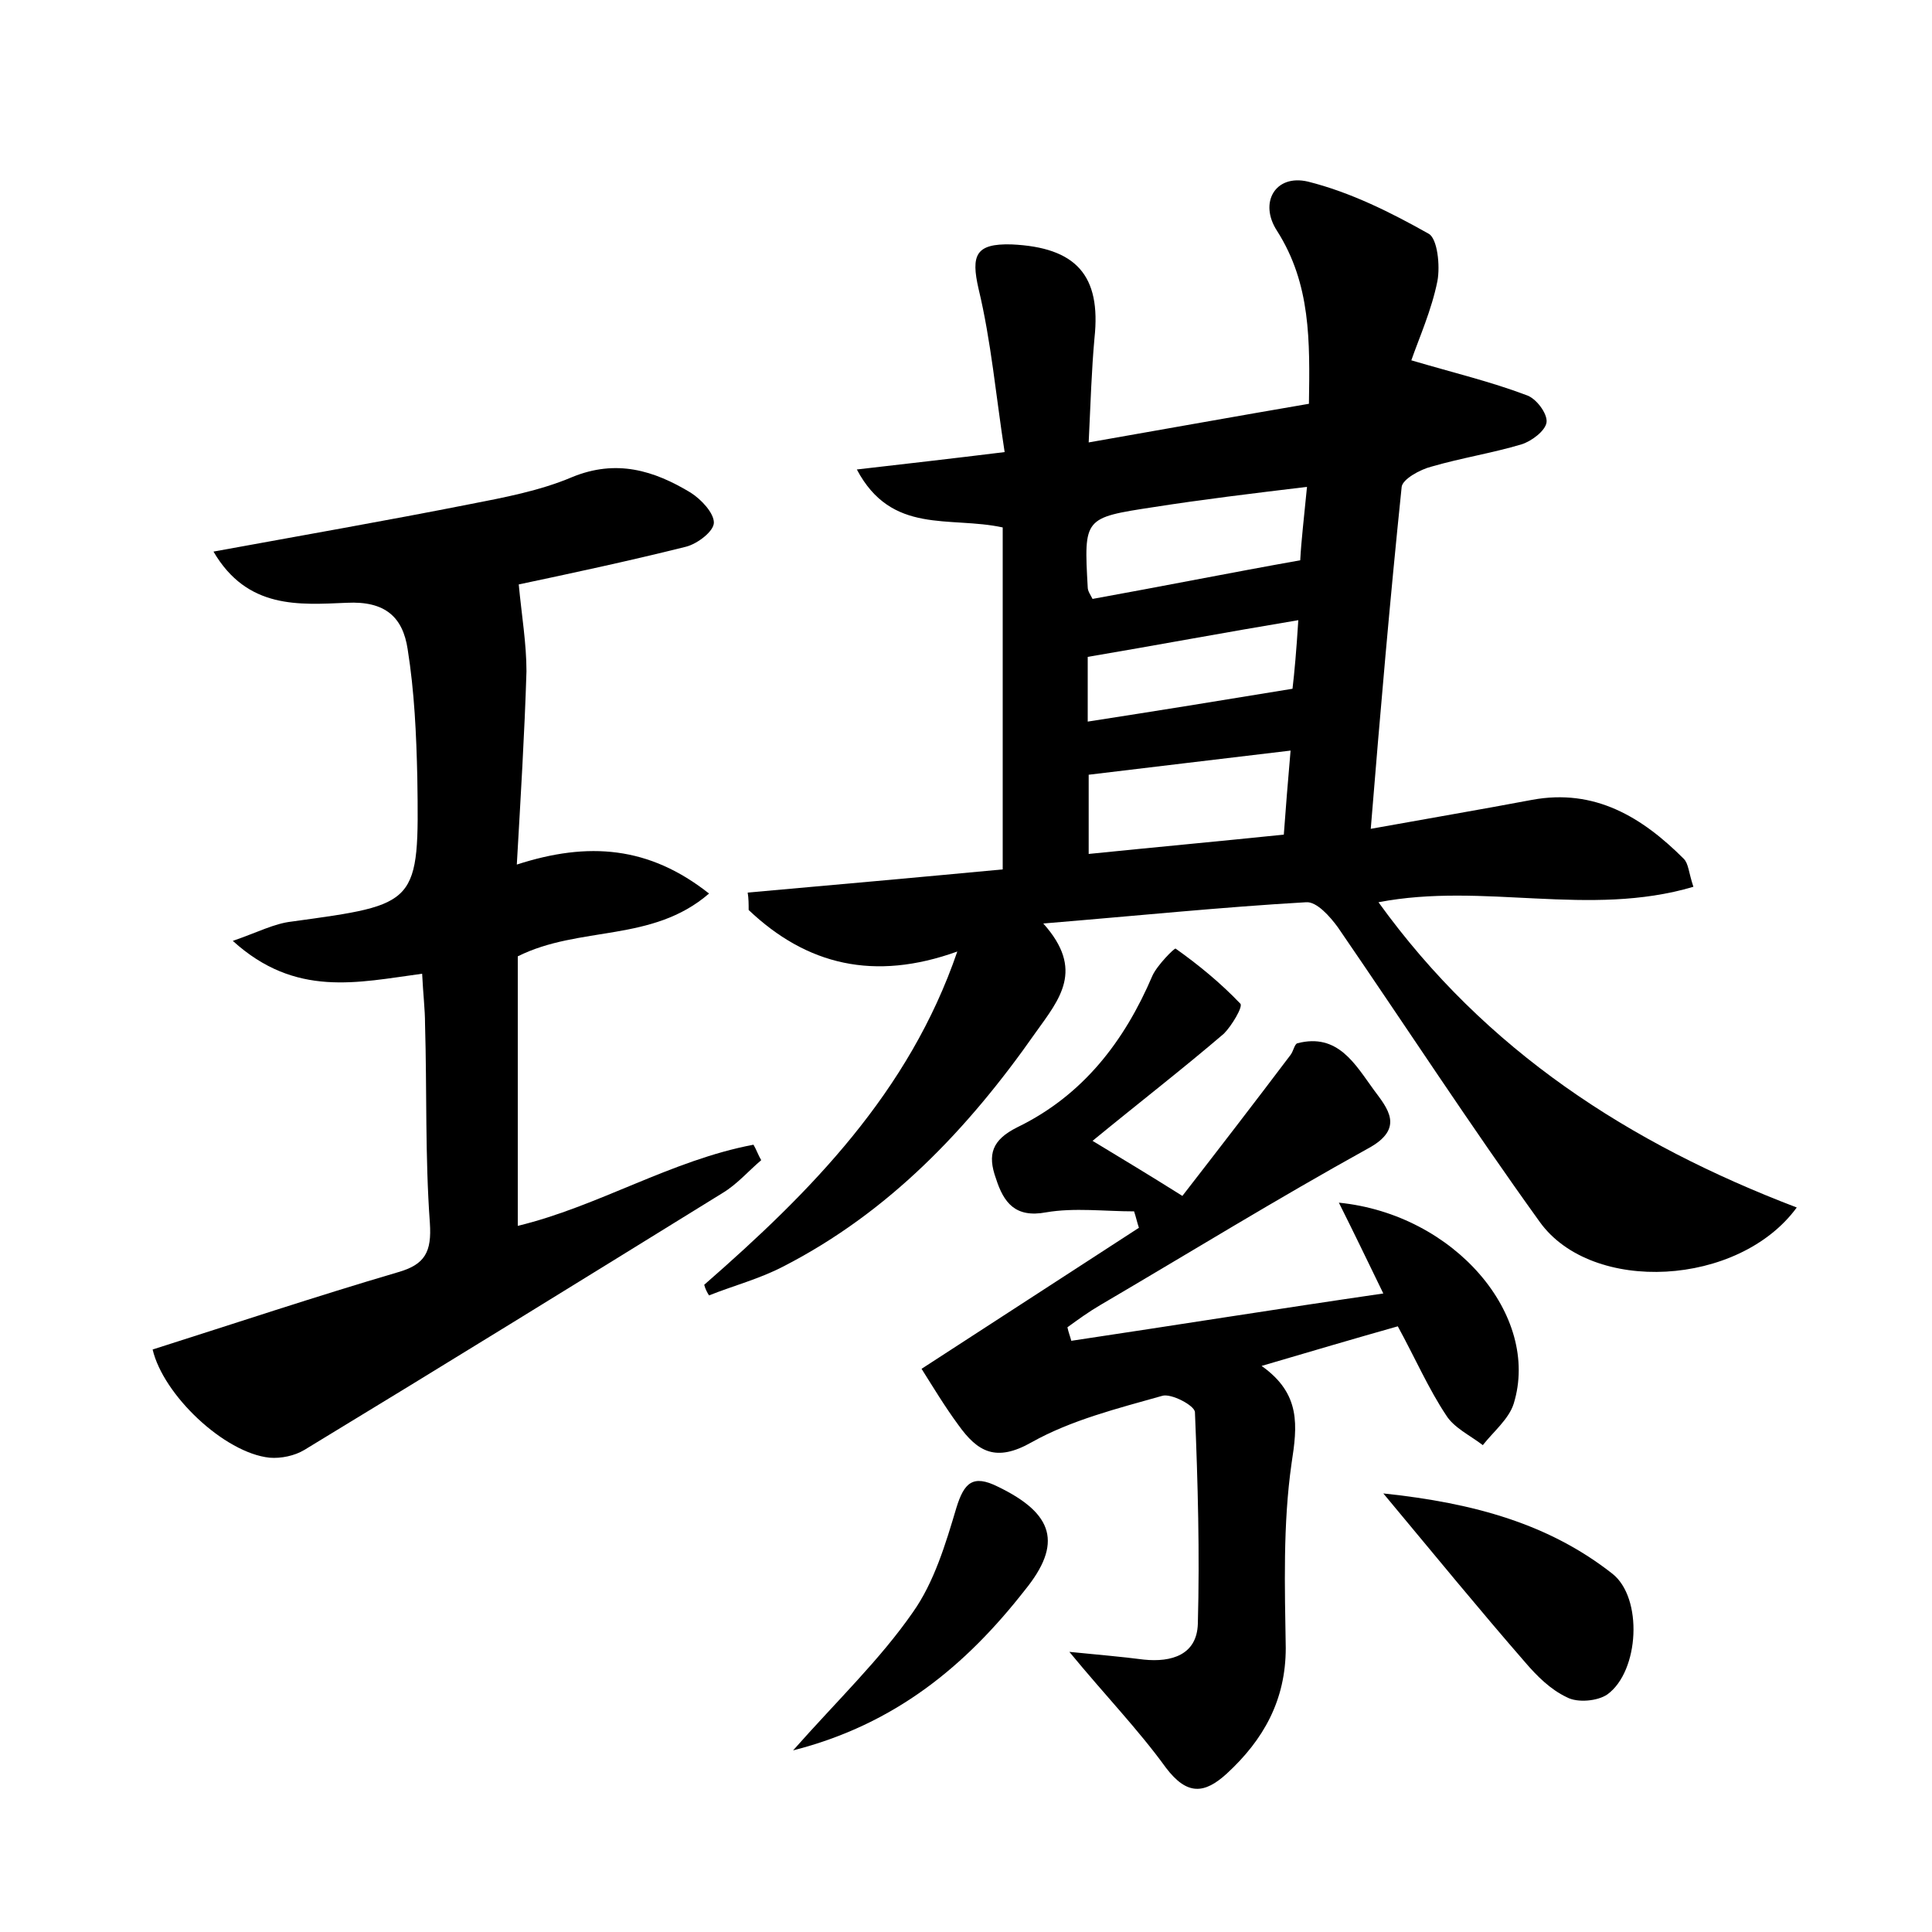 <?xml version="1.0" encoding="utf-8"?>
<!-- Generator: Adobe Illustrator 22.0.0, SVG Export Plug-In . SVG Version: 6.00 Build 0)  -->
<svg version="1.1" id="图层_1" xmlns="http://www.w3.org/2000/svg" xmlns:xlink="http://www.w3.org/1999/xlink" x="0px" y="0px"
	 viewBox="0 0 200 200" style="enable-background:new 0 0 200 200;" xml:space="preserve">
<style type="text/css">
	.st0{fill:#FFFFFF;}
</style>
<g>
	
	<path d="M72.9,133c11-9.6,21.2-19.9,26.2-34.5c-8.6,3.1-15.6,1.4-21.6-4.3c0-0.6,0-1.2-0.1-1.8c9-0.8,17.9-1.6,26.4-2.4
		c0-12.3,0-23.9,0-35.4c-5.5-1.2-11.5,0.8-15.1-6c5.2-0.6,9.6-1.1,15.3-1.8c-0.9-5.8-1.4-11.5-2.7-16.9c-0.8-3.5-0.3-4.7,3.4-4.6
		c6.7,0.3,9.3,3.2,8.6,9.7c-0.3,3.3-0.4,6.6-0.6,10.8c8-1.4,15.2-2.7,22.8-4c0.1-6.5,0.2-12.4-3.3-17.9c-1.9-2.9-0.2-5.9,3.2-5.1
		c4.4,1.1,8.6,3.2,12.5,5.4c0.9,0.5,1.2,3.3,0.9,4.9c-0.6,3-1.9,5.9-2.7,8.2c4.4,1.3,8.2,2.2,11.9,3.6c1,0.3,2.2,1.9,2.1,2.8
		c-0.1,0.9-1.6,2-2.6,2.3c-3,0.9-6.2,1.4-9.3,2.3c-1.2,0.3-3,1.3-3.1,2.1c-1.2,11.6-2.2,23.1-3.2,35.4c6.1-1.1,11.4-2,16.7-3
		c6.5-1.2,11.4,1.8,15.7,6.1c0.5,0.5,0.5,1.4,1,2.9c-10.8,3.2-21.7-0.5-32.6,1.6c11.1,15.4,26,25,43.3,31.6c-6,8.2-21.2,9-26.6,1.5
		c-7.2-10-13.9-20.3-20.9-30.5c-0.8-1.1-2.2-2.7-3.3-2.6c-8.7,0.5-17.5,1.4-27.2,2.2c4.3,4.8,1.7,7.8-0.8,11.3
		c-7,10-15.2,18.6-26.1,24.2c-2.5,1.3-5.2,2-7.7,3C73.2,133.8,73,133.4,72.9,133z M135.3,50.4c-5.8,0.7-10.8,1.3-15.9,2.1
		c-7.2,1.1-7.2,1.1-6.8,8.3c0,0.4,0.3,0.8,0.5,1.2c7.2-1.3,14.2-2.7,21.5-4C134.7,56,135,53.5,135.3,50.4z M133.6,77.7
		c-7.5,0.9-14.3,1.7-20.9,2.5c0,2.8,0,5.4,0,8.2c6.9-0.7,13.4-1.3,20.2-2C133.1,83.7,133.3,81.1,133.6,77.7z M134.4,64.2
		c-7.8,1.3-14.7,2.6-21.8,3.8c0,2.3,0,4.4,0,6.7c7.1-1.1,13.9-2.2,21.2-3.4C134,69.6,134.2,67.4,134.4,64.2z"/>
	<path d="M22.1,57.1c9.3-1.7,17.9-3.2,26.5-4.9c3.6-0.7,7.3-1.4,10.6-2.8c4.6-1.9,8.5-0.7,12.3,1.6c1.1,0.7,2.4,2.1,2.4,3.1
		c0,0.9-1.7,2.2-2.9,2.5c-6,1.5-12.1,2.8-17.3,3.9c0.3,3.2,0.8,6.1,0.8,9c-0.2,6.5-0.6,13-1,20c7.4-2.4,13.7-1.9,19.9,3
		C67.5,97.6,60,95.8,53.6,99c0,8.9,0,18.3,0,27.9c8.3-2,15.9-6.8,24.4-8.4c0.3,0.5,0.5,1.1,0.8,1.6c-1.3,1.1-2.5,2.5-4,3.4
		c-14.4,8.9-28.8,17.8-43.3,26.6c-1,0.6-2.4,0.9-3.6,0.8c-4.7-0.5-11-6.5-12.1-11.2c8.5-2.7,16.9-5.5,25.4-8
		c2.8-0.8,3.5-2.1,3.3-5.1c-0.5-6.9-0.3-13.7-0.5-20.6c0-1.5-0.2-3.1-0.3-5.2c-6.7,0.9-13.1,2.5-19.6-3.4c2.6-0.9,4.3-1.8,6.1-2
		c13.1-1.8,13.2-1.7,13-14.9c-0.1-4.5-0.3-8.9-1-13.3c-0.5-3.3-2.3-5-6.3-4.8C31,62.6,25.6,63.1,22.1,57.1z"/>
	<path d="M144.7,137.3c-4.6,1.3-9,2.6-14.1,4.1c4.1,2.9,3.7,6.2,3.1,10.1c-0.9,6.3-0.7,12.8-0.6,19.1c0,5.4-2.3,9.5-6.1,13
		c-2.3,2.1-4.1,2.3-6.3-0.6c-2.9-4-6.3-7.5-10-12c3,0.3,5.4,0.5,7.7,0.8c2.9,0.3,5.5-0.5,5.6-3.7c0.2-7.3,0-14.6-0.3-21.9
		c0-0.7-2.5-2-3.4-1.7c-4.6,1.3-9.4,2.5-13.5,4.8c-3.7,2.1-5.6,1-7.6-1.8c-1.4-1.9-2.6-3.9-3.8-5.8c7.7-5,15.1-9.8,22.5-14.6
		c-0.2-0.6-0.3-1.1-0.5-1.7c-3,0-6.2-0.4-9.1,0.1c-3.2,0.6-4.4-1-5.2-3.5c-0.9-2.5-0.4-4,2.2-5.3c6.8-3.3,11.1-8.9,14-15.7
		c0.5-1.1,2.3-2.9,2.4-2.8c2.4,1.7,4.7,3.6,6.7,5.7c0.3,0.3-0.9,2.3-1.7,3.1c-4.2,3.6-8.6,7-13.6,11.1c3.3,2,5.8,3.5,9.3,5.7
		c3.8-4.9,7.5-9.7,11.2-14.6c0.3-0.4,0.4-1.1,0.7-1.2c4.2-1.1,6,2.2,7.9,4.8c1.4,1.9,3.3,4-0.6,6.1c-9.4,5.2-18.5,10.8-27.7,16.2
		c-1.2,0.7-2.3,1.5-3.4,2.3c0.1,0.5,0.3,1,0.4,1.4c10.7-1.6,21.3-3.3,32.3-4.9c-1.7-3.5-3-6.2-4.6-9.4c12,1.2,20.9,11.7,18.1,20.8
		c-0.5,1.6-2.1,2.9-3.2,4.3c-1.3-1-3-1.8-3.8-3.1C147.9,143.8,146.5,140.6,144.7,137.3z"/>
	<path d="M143.2,154.6c9.5,1,17.2,3.2,23.7,8.3c3.2,2.5,2.8,10.1-0.5,12.5c-1,0.7-3.1,0.9-4.2,0.3c-1.7-0.8-3.1-2.2-4.3-3.6
		C153.2,166.7,148.7,161.2,143.2,154.6z"/>
	<path d="M82.1,181.2c4.6-5.2,9-9.4,12.4-14.3c2.2-3.1,3.4-7.1,4.5-10.8c0.8-2.6,1.7-3.5,4.3-2.2c5.8,2.8,6.7,5.9,2.8,10.7
		C100,172.4,92.7,178.5,82.1,181.2z"/>
	
	
	
</g>
</svg>
